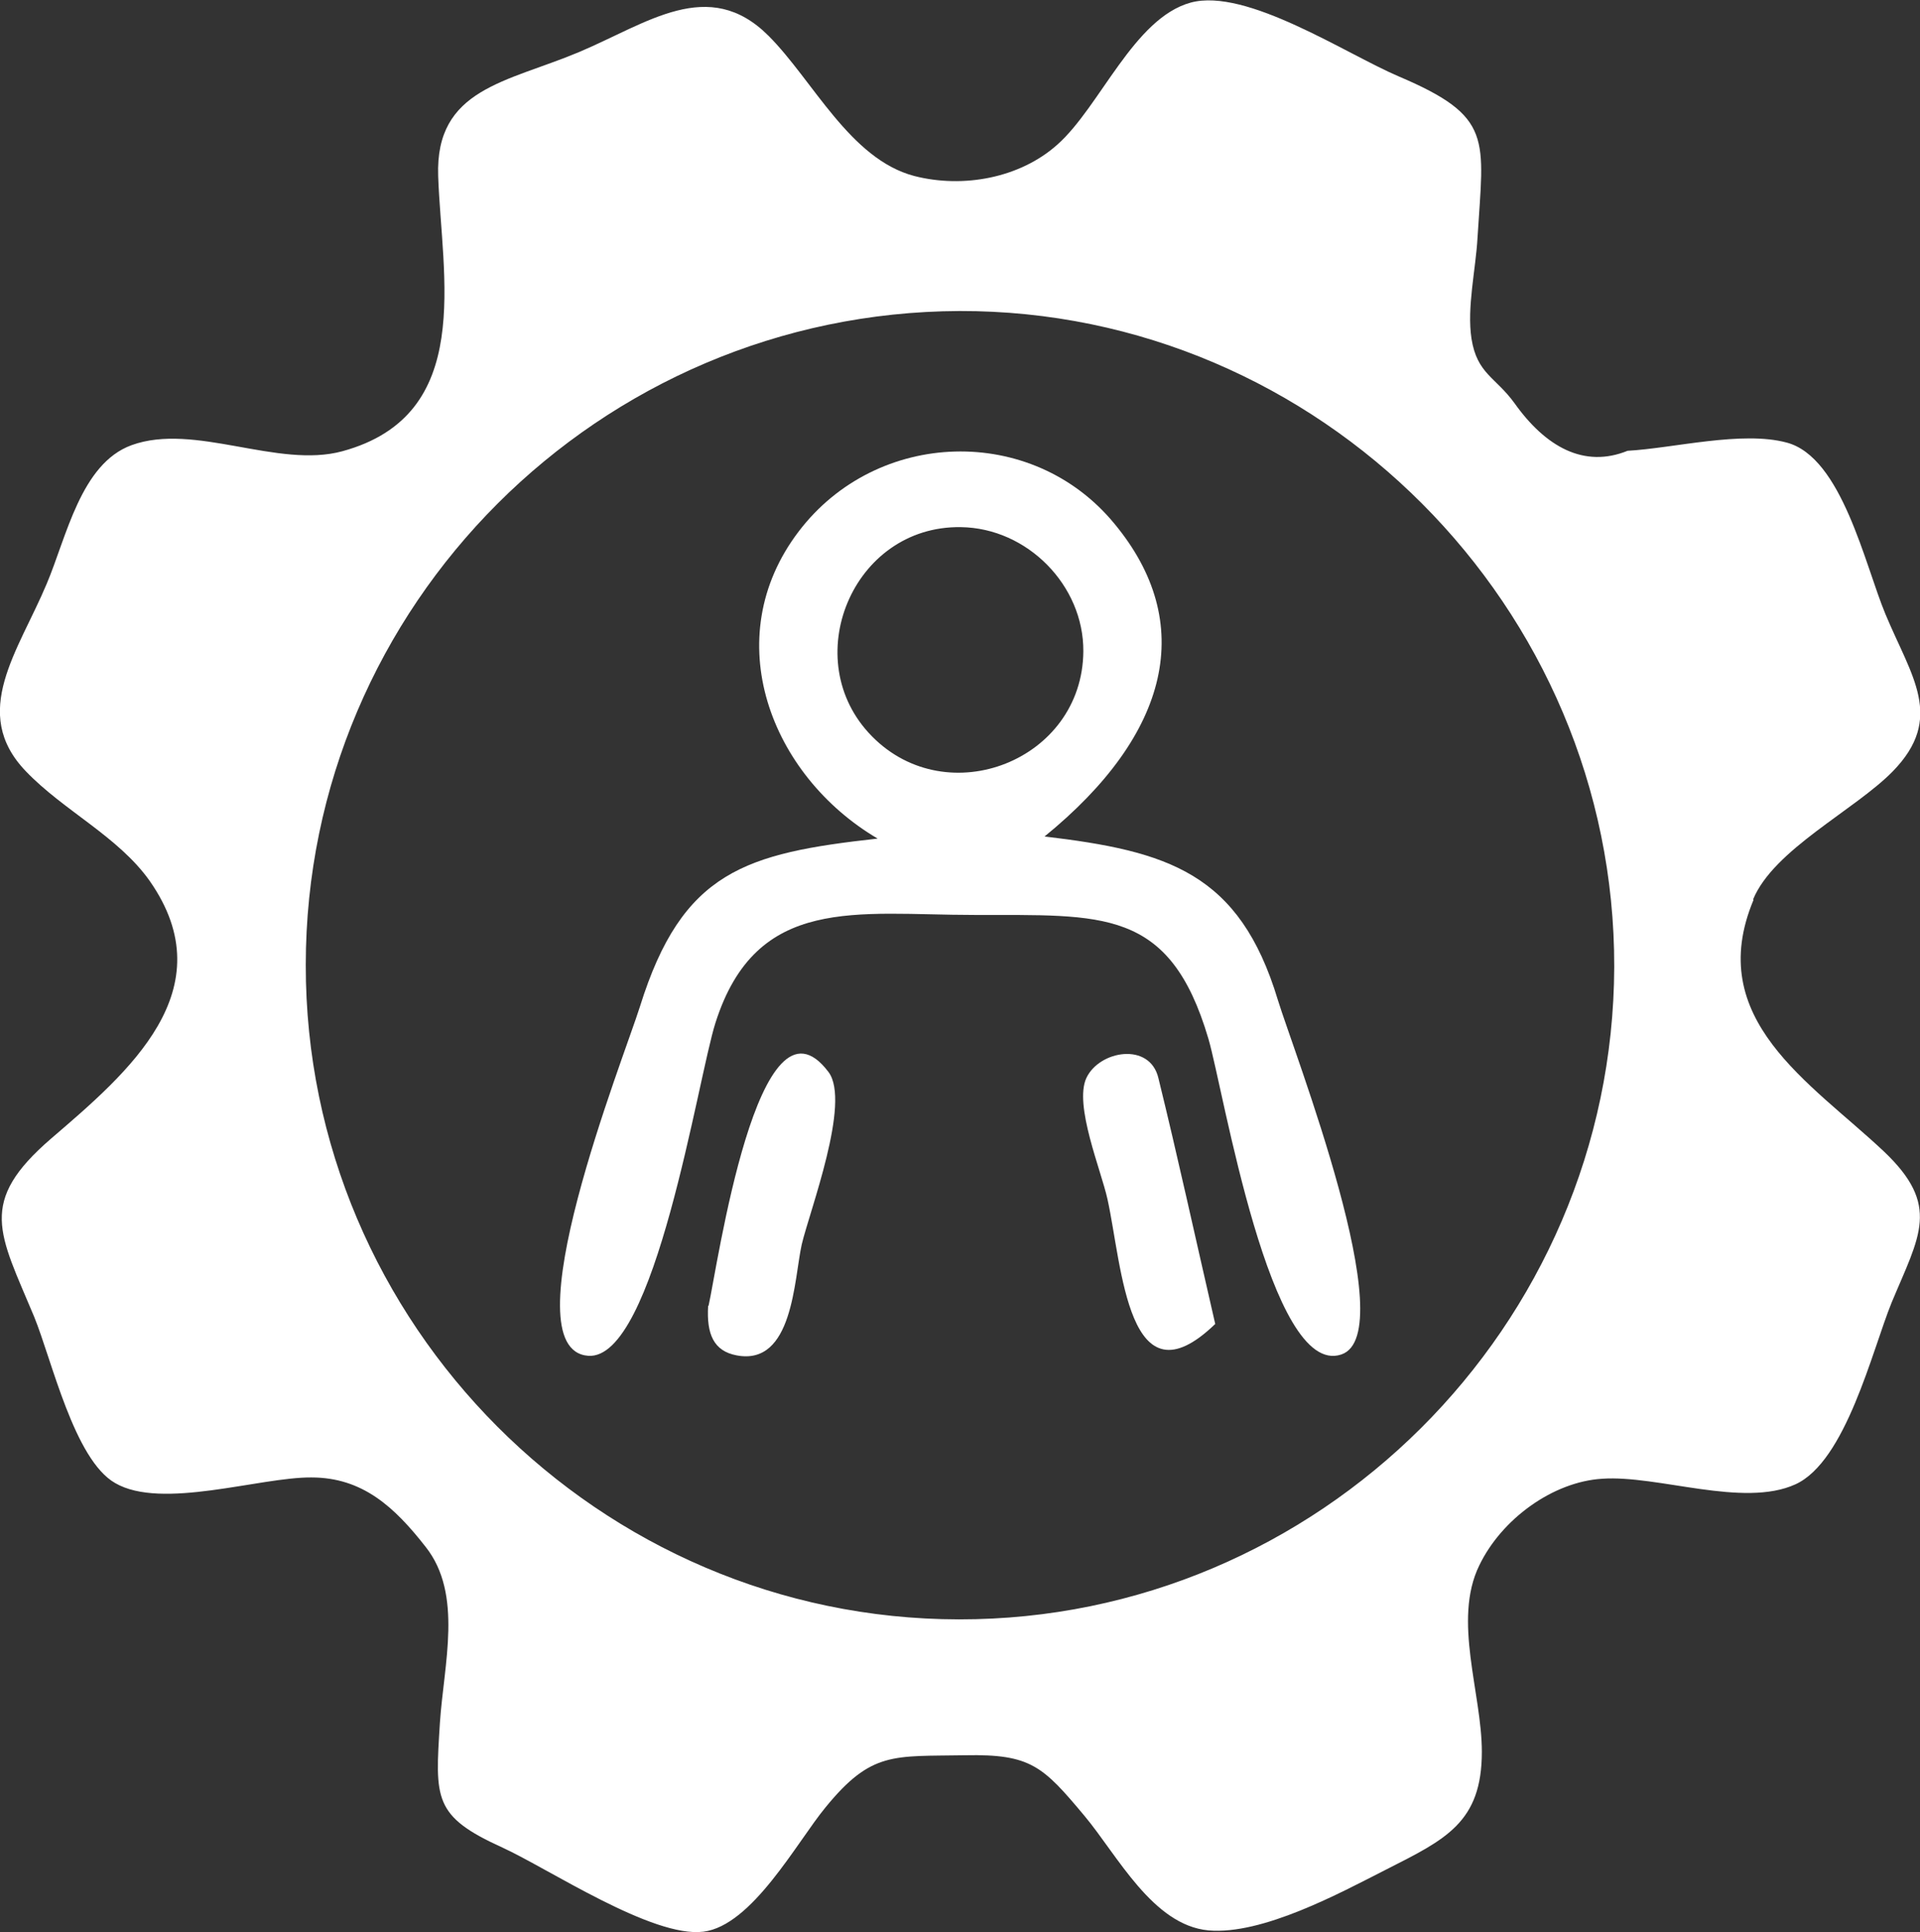 <?xml version="1.0" encoding="UTF-8"?>
<svg id="Capa_2" data-name="Capa 2" xmlns="http://www.w3.org/2000/svg" viewBox="0 0 44.52 44.79">
  <rect x="0" y="0" width="44.52" height="44.79" fill="#333333" stroke="none"/>
  <defs>
    <style>
      .cls-1 {
        fill: #fff;
      }
    </style>
  </defs>
  <g id="Capa_1-2" data-name="Capa 1">
    <g>
      <path class="cls-1" d="m24.21,19.39c2.87.34,4.53.84,5.42,3.79.35,1.15,2.92,7.74,1.47,8.22-1.65.55-2.73-6.13-3.08-7.32-.9-3.05-2.46-2.86-5.43-2.87-2.72,0-5.05-.48-6,2.5-.41,1.28-1.4,7.83-2.95,7.72-1.87-.14.82-6.89,1.2-8.1.98-3.14,2.45-3.55,5.51-3.89-2.48-1.46-3.72-4.64-1.83-7.12,1.81-2.38,5.41-2.5,7.32-.18,1.9,2.29,1.31,4.87-1.63,7.26Zm.91-4.29c.01-1.53-1.3-2.86-2.84-2.88-2.52-.04-3.8,3.09-2.06,4.85,1.75,1.78,4.88.56,4.9-1.97Z"/>
      <path class="cls-1" d="m16.43,30.27c.2-.88,1.15-7.58,2.78-5.42.53.7-.44,3.23-.62,4-.18.81-.2,2.82-1.51,2.57-.53-.1-.7-.49-.66-1.15Z"/>
      <path class="cls-1" d="m28.18,30.69c-2.03,1.96-2.16-1.35-2.5-2.89-.15-.68-.78-2.18-.49-2.81.3-.64,1.47-.84,1.67,0,.45,1.83.85,3.67,1.32,5.71Z"/>
      <path class="cls-1" d="m40.65,20.85c.48-1.16,2.36-2.07,3.24-2.97,1.21-1.24.43-2.2-.17-3.64-.48-1.15-1.01-3.64-2.29-3.98-1.04-.28-2.62.13-3.69.19-1.01.41-1.9-.09-2.62-1.1-.44-.61-.87-.68-1-1.5-.11-.72.1-1.61.14-2.34.14-2.31.38-2.8-1.83-3.74-1.22-.52-3.53-2.06-4.82-1.71-1.32.36-2.1,2.41-3.09,3.29-.87.78-2.19,1.02-3.32.73-1.49-.39-2.35-2.22-3.38-3.25-1.39-1.39-2.81-.29-4.4.38-1.67.7-3.33.84-3.26,2.87.08,2.34.86,5.54-2.22,6.38-1.5.41-3.43-.67-4.89-.14-1.18.43-1.51,2.14-1.97,3.22-.65,1.55-1.79,2.98-.48,4.34.87.91,2.14,1.51,2.87,2.54,1.77,2.53-.51,4.45-2.28,5.97-1.72,1.48-1.21,2.19-.4,4.13.41,1,.93,3.32,1.88,3.86,1.08.63,3.36-.14,4.55-.13,1.19,0,1.93.69,2.65,1.61.87,1.1.42,2.72.33,4.08-.11,1.76-.16,2.16,1.45,2.89,1.07.49,3.48,2.1,4.66,1.95,1.13-.14,2.17-2.08,2.83-2.88,1.07-1.31,1.57-1.18,3.24-1.21,1.52-.03,1.8.25,2.77,1.41.76.91,1.58,2.53,2.87,2.65,1.25.11,3.04-.86,4.12-1.41,1.38-.7,2.22-1.09,2.22-2.73,0-1.36-.68-3.05-.06-4.32.52-1.08,1.71-1.94,2.85-2.01,1.29-.09,3.27.68,4.48.13,1.17-.53,1.78-3.1,2.23-4.21.65-1.56,1.15-2.25-.18-3.51-1.7-1.6-4.18-3.06-3.02-5.83Zm-18.42,16.69c-8.33-.01-15.15-6.85-15.14-15.17,0-8.34,6.81-15.13,15.16-15.16,8.34-.02,15.2,6.86,15.18,15.21-.03,8.33-6.86,15.13-15.19,15.12Z"/>
    </g>
  </g>
</svg>